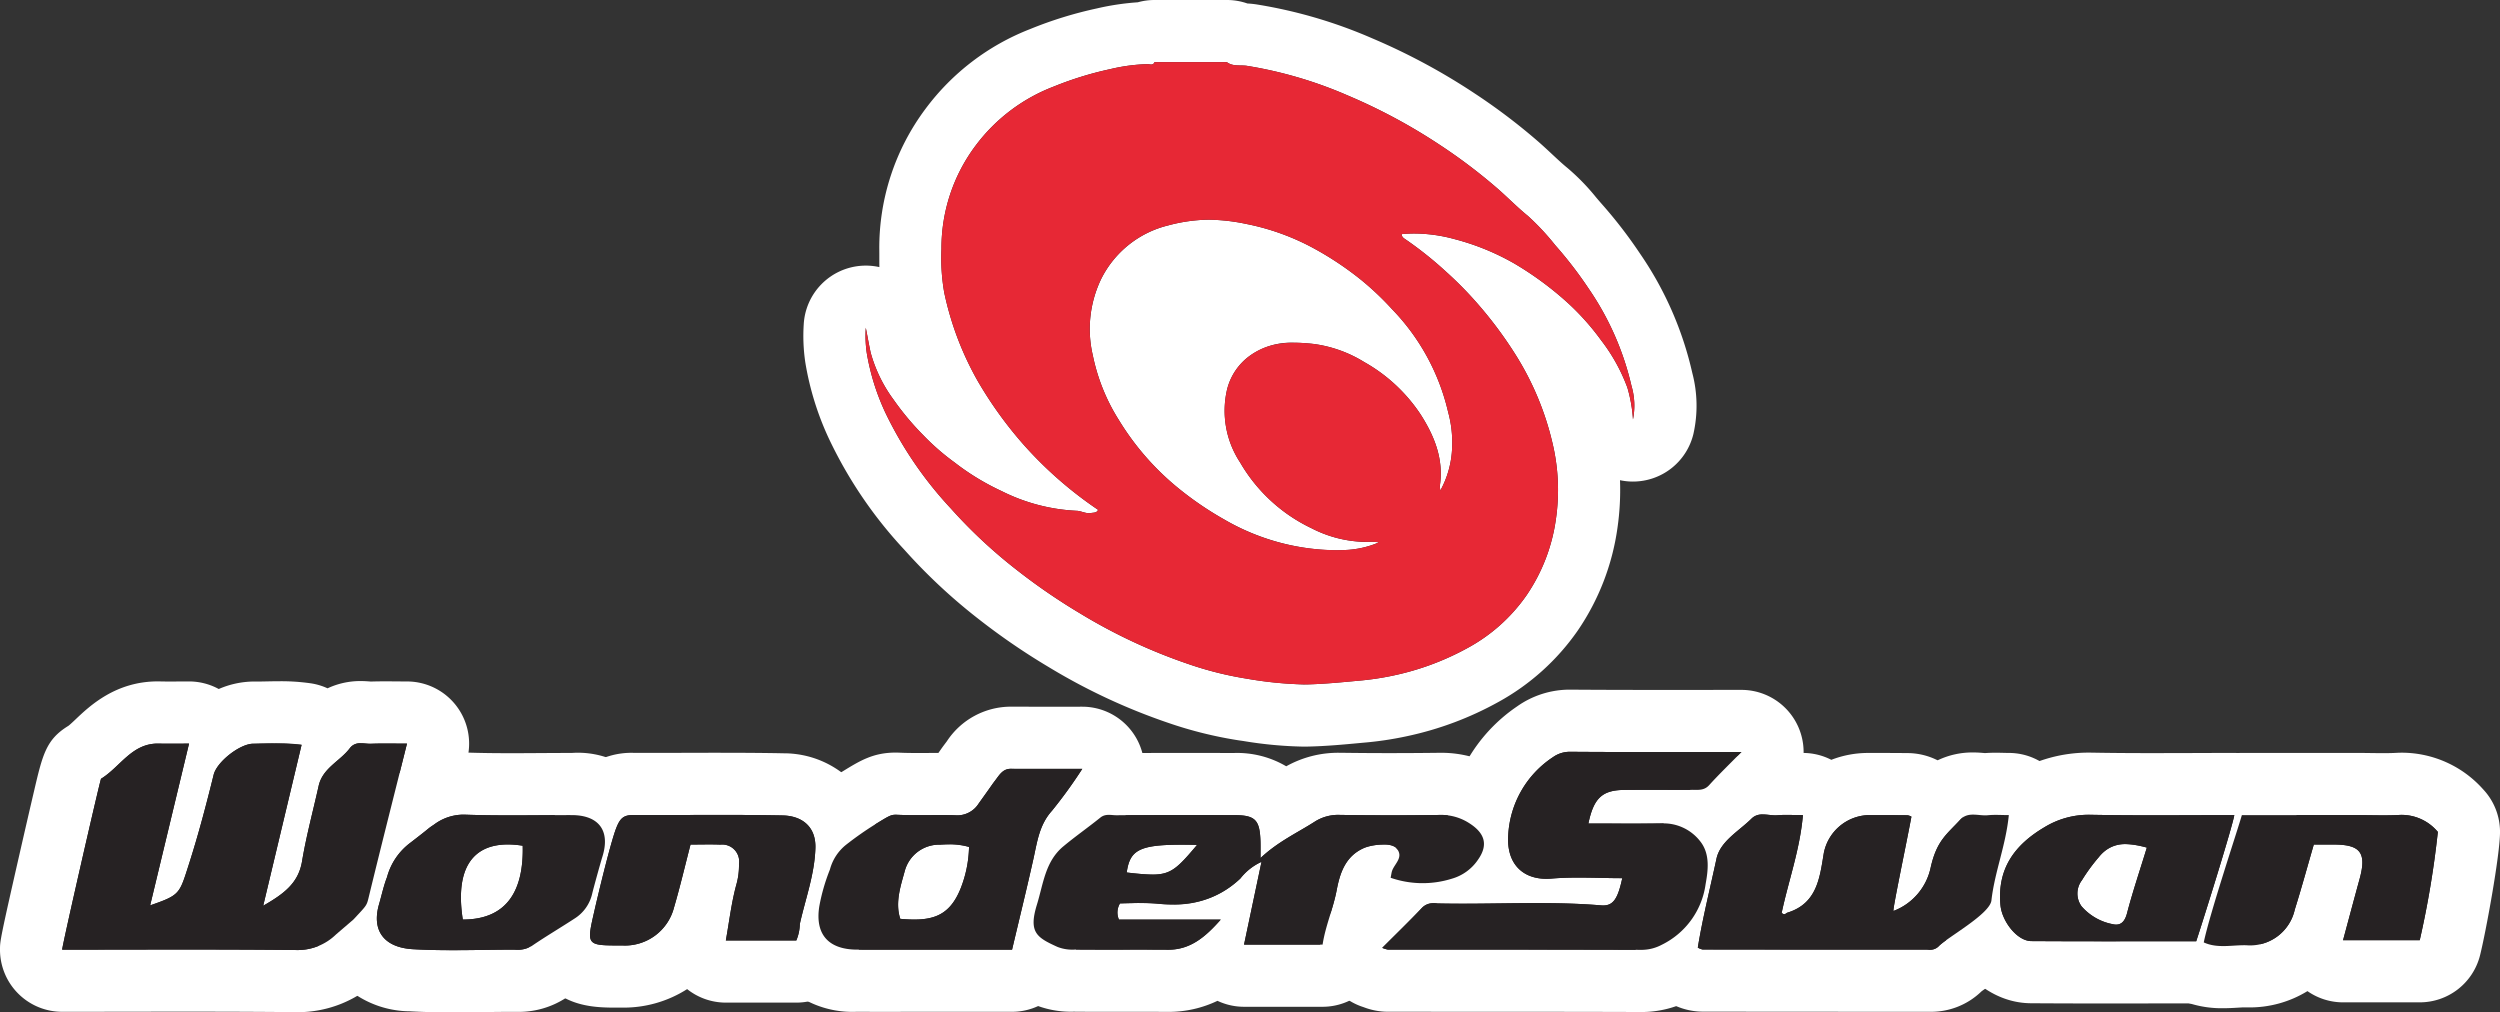 <?xml version="1.0" encoding="UTF-8" standalone="no"?>
<svg
   viewBox="0 0 281.523 114"
   version="1.1"
   id="svg68"
   sodipodi:docname="wonderswan.svg"
   width="281.523"
   height="114"
   inkscape:version="1.1 (c68e22c387, 2021-05-23)"
   xmlns:inkscape="http://www.inkscape.org/namespaces/inkscape"
   xmlns:sodipodi="http://sodipodi.sourceforge.net/DTD/sodipodi-0.dtd"
   xmlns="http://www.w3.org/2000/svg"
   xmlns:svg="http://www.w3.org/2000/svg"
   xmlns:rdf="http://www.w3.org/1999/02/22-rdf-syntax-ns#"
   xmlns:cc="http://creativecommons.org/ns#"
   xmlns:dc="http://purl.org/dc/elements/1.1/">
  <rect x="0" y="0" width="281.523" height="114" fill="#333333" stroke="none"/>
  <defs
     id="defs72" />
  <sodipodi:namedview
     id="namedview70"
     pagecolor="#ffffff"
     bordercolor="#666666"
     borderopacity="1.0"
     inkscape:pageshadow="2"
     inkscape:pageopacity="0.0"
     inkscape:pagecheckerboard="0"
     showgrid="false"
     fit-margin-top="0"
     fit-margin-left="0"
     fit-margin-right="0"
     fit-margin-bottom="0"
     inkscape:zoom="1.113"
     inkscape:cx="140.61096"
     inkscape:cy="56.603774"
     inkscape:window-width="1920"
     inkscape:window-height="1138"
     inkscape:window-x="-8"
     inkscape:window-y="-8"
     inkscape:window-maximized="1"
     inkscape:current-layer="svg68" />
  <title
     id="title2">logo</title>
  <g
     id="g924"
     transform="translate(-359.238)">
    <g
       id="Layer_2"
       data-name="Layer 2">
      <rect
         x="477.926"
         y="22.425"
         width="34.63"
         height="34.63"
         fill="#ffffff"
         id="rect4" />
    </g>
    <g
       id="Calque_1"
       data-name="Calque 1">
      <path
         d="m 506.004,80.575 a 42.519,42.519 0 0 1 -6.238,-0.594 l -0.611,-0.089 a 42.788,42.788 0 0 1 -7.272,-1.819 65.006,65.006 0 0 1 -12.841,-6.013 71.7,71.7 0 0 1 -7.55,-5.189 59.722,59.722 0 0 1 -7.797,-7.289 45.668,45.668 0 0 1 -7.972,-11.729 29.396,29.396 0 0 1 -2.337,-7.555 16.899,16.899 0 0 1 -0.146,-3.576 3.499,3.499 0 0 1 3.24,-3.303 c 0.086,-0.007 0.172,-0.01 0.257,-0.01 a 3.5,3.5 0 0 1 3.428,2.807 c 0.081,0.398 0.156,0.796 0.23,1.193 0.099,0.524 0.197,1.047 0.311,1.567 a 13.08,13.08 0 0 0 2.042,4.052 23.871,23.871 0 0 0 2.604,3.145 l 0.425,0.461 a 23.248,23.248 0 0 0 3.077,2.66 q 0.57,0.431 1.119,0.812 a 54.038,54.038 0 0 1 -3.683,-5.479 37.41,37.41 0 0 1 -4.127,-10.86 20.327,20.327 0 0 1 -0.405,-4.812 c 0,-0.297 0,-0.593 -0.003,-0.89 a 22.68,22.68 0 0 1 4.525,-13.737 23.326,23.326 0 0 1 10.298,-7.82 41.511,41.511 0 0 1 6.926,-2.141 24.822,24.822 0 0 1 4.488,-0.635 3.487,3.487 0 0 1 1.255,-0.233 h 8.149 a 3.497,3.497 0 0 1 1.571,0.373 l 0.036,4.9e-4 a 8.45,8.45 0 0 1 1.193,0.083 50.555,50.555 0 0 1 12.182,3.576 67.45,67.45 0 0 1 11.014,5.926 64.21,64.21 0 0 1 6.81,5.164 c 0.493,0.432 0.973,0.879 1.452,1.328 0.639,0.596 1.241,1.159 1.856,1.659 A 21.15,21.15 0 0 1 536.285,24.47 c 0.233,0.275 0.467,0.55 0.704,0.817 a 48.776,48.776 0 0 1 4.034,5.236 35.255,35.255 0 0 1 5.356,12.193 11.127,11.127 0 0 1 0.147,5.335 3.501,3.501 0 0 1 -3.4,2.677 c -0.072,0 -0.145,-0.002 -0.217,-0.007 a 3.501,3.501 0 0 1 -3.263,-3.094 l -0.052,-0.465 a 11.631,11.631 0 0 0 -0.4,-2.349 16.651,16.651 0 0 0 -2.454,-4.394 24.446,24.446 0 0 0 -3.272,-3.688 36.782,36.782 0 0 0 -3.519,-2.797 50.212,50.212 0 0 1 3.005,4.286 36.162,36.162 0 0 1 4.497,10.8 26.336,26.336 0 0 1 0.456,9.971 23.639,23.639 0 0 1 -3.884,10.027 22.805,22.805 0 0 1 -7.749,6.967 33.657,33.657 0 0 1 -9.376,3.5 34.401,34.401 0 0 1 -4.381,0.655 l -0.469,0.044 c -1.775,0.165 -3.612,0.337 -5.484,0.383 -0.187,0.005 -0.374,0.007 -0.561,0.007 z M 495.061,28.244 a 14.863,14.863 0 0 0 -3.348,0.513 8.012,8.012 0 0 0 -5.362,4.257 9.562,9.562 0 0 0 -0.621,6.312 18.206,18.206 0 0 0 2.473,6.127 26.543,26.543 0 0 0 5.722,6.636 c 0.583,0.471 1.141,0.901 1.681,1.298 a 13.796,13.796 0 0 1 -1.585,-10.37 10.148,10.148 0 0 1 3.939,-5.812 11.457,11.457 0 0 1 6.997,-2.111 23.641,23.641 0 0 1 2.594,0.16 16.935,16.935 0 0 1 5.685,1.741 28.18,28.18 0 0 0 -2.873,-2.712 32.514,32.514 0 0 0 -4.841,-3.235 23.287,23.287 0 0 0 -6.614,-2.393 18.888,18.888 0 0 0 -3.491,-0.416 q -0.177,-6e-5 -0.354,0.006 z"
         fill="#262223"
         id="path7" />
      <path
         d="m 497.396,7 c 0.68,0.517 1.526,0.301 2.271,0.415 a 47.344,47.344 0 0 1 11.344,3.338 63.8,63.8 0 0 1 10.442,5.617 61.191,61.191 0 0 1 6.442,4.883 c 1.149,1.006 2.216,2.103 3.408,3.071 a 27.914,27.914 0 0 1 3.067,3.285 45.119,45.119 0 0 1 3.744,4.861 32.06,32.06 0 0 1 4.847,10.994 7.821,7.821 0 0 1 0.164,3.764 16.362,16.362 0 0 0 -0.63,-3.581 20.139,20.139 0 0 0 -2.95,-5.322 28.094,28.094 0 0 0 -3.746,-4.204 36.594,36.594 0 0 0 -6.029,-4.444 27.422,27.422 0 0 0 -6.762,-2.756 17.565,17.565 0 0 0 -4.505,-0.627 q -0.708,0 -1.426,0.07 c 10e-4,0.341 0.278,0.487 0.516,0.647 a 41.745,41.745 0 0 1 4.539,3.636 40.959,40.959 0 0 1 3.07,3.073 45.696,45.696 0 0 1 4.787,6.358 32.56,32.56 0 0 1 4.06,9.758 22.75,22.75 0 0 1 0.395,8.652 20.105,20.105 0 0 1 -3.309,8.556 19.236,19.236 0 0 1 -6.579,5.894 30.367,30.367 0 0 1 -8.417,3.132 31.566,31.566 0 0 1 -3.942,0.586 c -1.904,0.176 -3.807,0.366 -5.717,0.413 q -0.238,0.006 -0.476,0.006 a 44.457,44.457 0 0 1 -6.349,-0.647 38.88,38.88 0 0 1 -6.673,-1.679 61.732,61.732 0 0 1 -12.15,-5.696 68.107,68.107 0 0 1 -7.182,-4.937 56.054,56.054 0 0 1 -7.339,-6.859 43.16,43.16 0 0 1 -7.397,-10.84 25.969,25.969 0 0 1 -2.071,-6.661 13.473,13.473 0 0 1 -0.109,-2.848 c 0.19,0.939 0.348,1.878 0.551,2.811 a 16.101,16.101 0 0 0 2.551,5.251 30.816,30.816 0 0 0 3.366,4.032 26.346,26.346 0 0 0 3.542,3.083 27.525,27.525 0 0 0 5.306,3.226 20.954,20.954 0 0 0 8.371,2.206 c 0.5,0.005 0.949,0.273 1.451,0.273 a 1.307,1.307 0 0 0 0.242,-0.022 c 0.297,-0.056 0.613,0.006 0.781,-0.359 a 44.454,44.454 0 0 1 -8.363,-7.306 44.904,44.904 0 0 1 -5.232,-7.267 34.676,34.676 0 0 1 -3.731,-9.879 22.497,22.497 0 0 1 -0.315,-4.936 19.236,19.236 0 0 1 3.866,-11.65 19.805,19.805 0 0 1 8.794,-6.629 38.243,38.243 0 0 1 6.348,-1.958 20.385,20.385 0 0 1 4.179,-0.562 h 0.006 c 0.129,0 0.278,0.043 0.417,0.043 A 0.377,0.377 0 0 0 489.247,7 h 8.149 m 12.159,54.966 q 0.534,0 1.076,-0.026 a 10.742,10.742 0 0 0 3.898,-0.865 5.984,5.984 0 0 0 -0.878,-0.062 q -0.144,0 -0.288,0.006 -0.207,0.008 -0.412,0.008 a 13.856,13.856 0 0 1 -6.038,-1.55 18.461,18.461 0 0 1 -8.027,-7.405 10.565,10.565 0 0 1 -1.476,-8.18 6.669,6.669 0 0 1 2.613,-3.859 8.049,8.049 0 0 1 4.937,-1.44 20.404,20.404 0 0 1 2.212,0.14 14.436,14.436 0 0 1 5.689,2.038 18.435,18.435 0 0 1 6.378,5.941 c 1.539,2.417 2.582,5.007 2.145,7.976 a 2.812,2.812 0 0 0 0.053,0.547 10.805,10.805 0 0 0 1.325,-4.867 12.947,12.947 0 0 0 -0.449,-3.96 24.638,24.638 0 0 0 -6.324,-11.597 32.647,32.647 0 0 0 -3.434,-3.258 35.713,35.713 0 0 0 -5.365,-3.584 26.753,26.753 0 0 0 -7.61,-2.75 21.91,21.91 0 0 0 -4.157,-0.48 q -0.246,0 -0.491,0.009 a 18.377,18.377 0 0 0 -4.141,0.634 11.478,11.478 0 0 0 -7.564,6.059 12.996,12.996 0 0 0 -0.925,8.579 21.758,21.758 0 0 0 2.943,7.3 30.067,30.067 0 0 0 6.483,7.49 36.912,36.912 0 0 0 5.316,3.659 25.628,25.628 0 0 0 12.513,3.496 M 497.396,0 h -8.149 a 6.995,6.995 0 0 0 -1.883,0.258 29.103,29.103 0 0 0 -4.618,0.693 44.93,44.93 0 0 0 -7.505,2.322 26.771,26.771 0 0 0 -11.803,9.011 26.113,26.113 0 0 0 -5.183,15.825 c 0.003,0.282 0.003,0.564 0.003,0.847 0,0.355 6e-5,0.73 0.006,1.122 a 6.976,6.976 0 0 0 -1.524,-0.168 q -0.256,0 -0.515,0.019 a 7,7 0 0 0 -6.48,6.607 20.251,20.251 0 0 0 0.183,4.303 32.846,32.846 0 0 0 2.603,8.451 48.996,48.996 0 0 0 8.547,12.618 63.22,63.22 0 0 0 8.253,7.719 75.443,75.443 0 0 0 7.92,5.443 68.44,68.44 0 0 0 13.529,6.326 45.935,45.935 0 0 0 7.873,1.962 l 0.606,0.088 a 45.964,45.964 0 0 0 6.745,0.63 q 0.324,0 0.649,-0.008 c 1.992,-0.049 3.889,-0.226 5.724,-0.397 l 0.466,-0.043 a 38.414,38.414 0 0 0 4.817,-0.723 37.128,37.128 0 0 0 10.337,-3.869 26.287,26.287 0 0 0 8.918,-8.04 27.11,27.11 0 0 0 4.457,-11.498 29.859,29.859 0 0 0 0.293,-5.423 7.026,7.026 0 0 0 1.031,0.141 q 0.218,0.013 0.434,0.013 a 7,7 0 0 0 6.8,-5.354 14.472,14.472 0 0 0 -0.12,-6.861 38.739,38.739 0 0 0 -5.878,-13.437 52.275,52.275 0 0 0 -4.326,-5.615 c -0.223,-0.251 -0.44,-0.508 -0.658,-0.765 a 24.42,24.42 0 0 0 -3.232,-3.308 c -0.521,-0.423 -1.081,-0.947 -1.675,-1.501 -0.484,-0.452 -0.984,-0.92 -1.532,-1.4 A 67.737,67.737 0 0 0 525.332,10.543 71.013,71.013 0 0 0 513.746,4.309 54.044,54.044 0 0 0 500.729,0.496 C 500.353,0.438 500.006,0.409 499.709,0.393 A 6.999,6.999 0 0 0 497.396,0 Z m -6.855,42.506 a 14.558,14.558 0 0 1 -1.381,-3.874 6.11,6.11 0 0 1 0.317,-4.045 4.526,4.526 0 0 1 3.162,-2.455 11.329,11.329 0 0 1 2.558,-0.39 q 0.111,-0.004 0.223,-0.004 a 15.789,15.789 0 0 1 2.816,0.351 q 0.707,0.138 1.407,0.331 a 14.026,14.026 0 0 0 -3.743,1.954 13.751,13.751 0 0 0 -5.268,7.766 q -0.047,0.182 -0.09,0.365 z"
         fill="#ffffff"
         id="path9" />
      <path
         d="m 392.705,110.483 c -3.668,-0.039 -7.562,-0.057 -12.626,-0.057 -2.305,0 -11.531,0.014 -13.84,0.014 a 3.5,3.5 0 0 1 -3.5,-3.5 c 0,-0.489 0,-0.734 2.242,-10.558 2.478,-10.854 2.478,-10.854 3.805,-11.67 a 9.963,9.963 0 0 0 1.392,-1.183 c 1.386,-1.312 3.48,-3.296 6.822,-3.296 l 0.205,0.002 c 0.375,0.009 0.75,0.012 1.132,0.012 l 2.189,-0.009 a 3.498,3.498 0 0 1 2.749,1.334 c 0.065,0.083 0.127,0.169 0.184,0.257 a 7.949,7.949 0 0 1 4.3,-1.581 l 0.392,0.002 c 0.404,0 0.809,-0.008 1.214,-0.017 0.455,-0.009 0.91,-0.019 1.366,-0.019 a 19.499,19.499 0 0 1 2.994,0.196 3.499,3.499 0 0 1 2.343,1.453 4.854,4.854 0 0 1 3.806,-1.67 c 0.273,0 0.551,0.019 0.827,0.042 0.081,0.007 0.161,0.016 0.24,0.018 0.548,-0.021 1.13,-0.028 1.716,-0.028 l 2.411,0.013 a 3.501,3.501 0 0 1 3.396,4.35 l -1.15,4.581 c -1.056,4.2 -2.09,8.314 -3.091,12.436 l -0.047,0.195 a 6.783,6.783 0 0 1 -2.23,3.757 l -0.353,0.378 a 3.444,3.444 0 0 1 -0.282,0.271 l -1.956,1.679 a 9.752,9.752 0 0 1 -6.536,2.598 z"
         fill="#262223"
         id="path11" />
      <path
         d="m 399.873,83.695 c 0.352,0 0.717,0.06 1.063,0.06 0.035,0 0.07,-6.1e-4 0.105,-0.002 0.536,-0.021 1.073,-0.027 1.614,-0.027 0.792,0 1.593,0.013 2.413,0.013 -1.458,5.824 -2.882,11.424 -4.247,17.04 -0.306,1.259 -0.18,1.042 -1.791,2.772 l -1.956,1.679 a 6.191,6.191 0 0 1 -4.258,1.754 l -0.073,-3.9e-4 c -4.223,-0.045 -8.446,-0.057 -12.67,-0.057 -4.611,0 -9.223,0.014 -13.834,0.014 0,-0.473 4.286,-19.189 4.379,-19.246 2.134,-1.309 3.448,-3.961 6.382,-3.961 q 0.059,0 0.119,0.001 c 0.407,0.01 0.814,0.013 1.228,0.013 0.695,0 1.41,-0.009 2.178,-0.009 -1.492,6.206 -2.928,12.18 -4.379,18.216 3.366,-1.173 3.282,-1.262 4.355,-4.605 1.071,-3.335 1.959,-6.708 2.795,-10.103 0.36,-1.463 2.966,-3.499 4.462,-3.499 l 0.022,1.5e-4 q 0.183,0.002 0.365,0.002 c 0.859,0 1.72,-0.036 2.584,-0.036 a 16.443,16.443 0 0 1 2.471,0.157 c -1.424,5.97 -2.828,11.857 -4.323,18.124 2.299,-1.325 3.96,-2.52 4.376,-5.014 0.475,-2.85 1.238,-5.652 1.866,-8.478 0.448,-2.016 2.402,-2.779 3.51,-4.246 a 1.417,1.417 0 0 1 1.244,-0.563 m 0,-7 a 8.706,8.706 0 0 0 -3.749,0.817 6.997,6.997 0 0 0 -1.876,-0.561 23.527,23.527 0 0 0 -3.518,-0.236 c -0.481,0 -0.961,0.009 -1.441,0.019 -0.382,0.008 -0.763,0.016 -1.144,0.016 l -0.272,-0.002 c -0.031,-4e-4 -0.084,-7.6e-4 -0.115,-7.6e-4 a 10.101,10.101 0 0 0 -3.886,0.843 6.998,6.998 0 0 0 -3.348,-0.852 c -0.408,0 -0.801,0.002 -1.185,0.005 -0.338,0.002 -0.668,0.004 -0.993,0.004 -0.357,0 -0.708,-0.002 -1.059,-0.011 -0.097,-0.002 -0.191,-0.004 -0.285,-0.004 -4.74,-1.2e-4 -7.663,2.768 -9.233,4.256 -0.288,0.273 -0.683,0.647 -0.839,0.755 -2.496,1.528 -2.893,3.223 -3.853,7.317 -0.417,1.781 -0.965,4.155 -1.51,6.542 -2.33,10.208 -2.33,10.38 -2.33,11.337 a 7,7 0 0 0 7,7 q 3.464,0 6.928,-0.007 3.453,-0.005 6.906,-0.007 c 5.054,0 8.939,0.018 12.595,0.057 l 0.149,8.2e-4 a 13.127,13.127 0 0 0 8.816,-3.442 l 0.978,-0.839 0.978,-0.839 a 6.994,6.994 0 0 0 0.565,-0.542 l 0.349,-0.374 a 10.106,10.106 0 0 0 3.076,-5.332 l 0.044,-0.182 c 0.994,-4.091 2.005,-8.112 3.075,-12.37 l 1.16,-4.623 a 7,7 0 0 0 -6.791,-8.7 c -0.394,0 -0.784,-0.003 -1.17,-0.006 -0.418,-0.004 -0.832,-0.007 -1.243,-0.007 -0.623,0 -1.156,0.008 -1.657,0.024 l -0.006,-4.6e-4 c -0.259,-0.022 -0.65,-0.054 -1.119,-0.054 z"
         fill="#ffffff"
         id="path13" />
      <path
         d="m 609.598,110.036 a 8.585,8.585 0 0 1 -3.663,-0.734 3.499,3.499 0 0 1 -1.963,-3.885 c 0.507,-2.462 2.274,-8.013 3.444,-11.686 0.443,-1.393 0.787,-2.466 0.901,-2.878 a 3.5,3.5 0 0 1 3.373,-2.565 h 13.046 c 0.495,0 0.991,0.007 1.486,0.013 0.465,0.007 0.929,0.013 1.394,0.013 0.545,0 1.09,-0.009 1.633,-0.038 0.171,-0.01 0.337,-0.015 0.5,-0.015 a 8.818,8.818 0 0 1 6.557,3.019 3.499,3.499 0 0 1 0.955,2.402 104.142,104.142 0 0 1 -2.146,13.053 3.501,3.501 0 0 1 -3.394,2.642 h -8.636 a 3.5,3.5 0 0 1 -3.471,-3.046 8.451,8.451 0 0 1 -7.219,3.617 l -0.432,-0.006 c -0.32,0 -0.644,0.021 -0.968,0.041 -0.467,0.027 -0.934,0.054 -1.399,0.054 z"
         fill="#262223"
         id="path15" />
      <path
         d="m 629.752,91.761 a 5.356,5.356 0 0 1 4.01,1.921 106.058,106.058 0 0 1 -2.039,12.194 h -8.636 c 0.616,-2.285 1.231,-4.593 1.863,-6.896 0.806,-2.938 0.115,-3.872 -2.893,-3.877 -0.265,-4.3e-4 -0.53,-5.5e-4 -0.802,-5.5e-4 -0.454,0 -0.93,3.7e-4 -1.462,3.7e-4 -0.708,2.437 -1.379,4.896 -2.141,7.325 a 5.134,5.134 0 0 1 -5.254,4.019 c -0.068,0 -0.136,-8.8e-4 -0.205,-0.003 -0.075,-0.002 -0.15,-0.003 -0.225,-0.003 -0.782,0 -1.579,0.095 -2.369,0.095 a 5.127,5.127 0 0 1 -2.198,-0.414 c 0.663,-3.218 3.882,-12.858 4.291,-14.335 h 13.046 c 0.962,0 1.926,0.026 2.888,0.026 0.607,0 1.213,-0.01 1.818,-0.044 q 0.156,-0.009 0.308,-0.009 m 0,-7 q -0.342,0 -0.694,0.019 c -0.408,0.023 -0.863,0.033 -1.432,0.033 -0.45,0 -0.9,-0.006 -1.35,-0.012 -0.513,-0.007 -1.025,-0.013 -1.538,-0.013 h -13.046 a 7,7 0 0 0 -6.747,5.133 c -0.086,0.311 -0.502,1.615 -0.868,2.765 -1.575,4.946 -3.031,9.587 -3.532,12.024 a 7,7 0 0 0 3.925,7.769 11.998,11.998 0 0 0 5.13,1.057 c 0.605,0 1.162,-0.033 1.609,-0.06 0.298,-0.018 0.579,-0.035 0.76,-0.035 0.174,0.004 0.303,0.005 0.43,0.005 a 12.434,12.434 0 0 0 6.678,-1.835 6.999,6.999 0 0 0 4.012,1.264 h 8.636 a 7,7 0 0 0 6.786,-5.284 c 0.631,-2.495 2.252,-11.286 2.252,-13.91 a 7,7 0 0 0 -1.91,-4.805 12.289,12.289 0 0 0 -9.1,-4.115 z"
         fill="#ffffff"
         id="path17" />
      <path
         d="m 490.735,110.446 q -1.57,-0.01 -3.144,-0.009 l -3.562,0.002 c -1.236,0 -2.473,-0.002 -3.709,-0.013 l -0.182,-0.001 a 7.449,7.449 0 0 1 -3.273,-0.612 c -2.135,-0.97 -6.115,-2.778 -4.204,-8.979 0.14,-0.452 0.256,-0.91 0.373,-1.366 0.548,-2.13 1.229,-4.78 3.688,-6.835 0.812,-0.678 1.635,-1.3 2.431,-1.902 0.604,-0.456 1.209,-0.912 1.797,-1.389 a 4.887,4.887 0 0 1 3.151,-1.083 c 0.23,0 0.462,0.014 0.691,0.032 l 0.161,0.011 c 2.37,-0.015 4.761,-0.019 7.152,-0.019 l 6.104,0.006 c 2.619,0.004 4.406,0.765 5.429,2.35 0.051,-0.029 0.102,-0.06 0.152,-0.089 0.559,-0.325 1.11,-0.646 1.646,-0.991 a 8.295,8.295 0 0 1 4.646,-1.292 l 0.161,0.001 q 2.77,0.04 5.54,0.038 2.745,0 5.49,-0.034 l 0.145,-10e-4 a 9.286,9.286 0 0 1 5.024,1.396 6.623,6.623 0 0 1 3.289,4.268 6.163,6.163 0 0 1 -1.188,4.877 8.83,8.83 0 0 1 -4.869,3.506 16.241,16.241 0 0 1 -4.375,0.634 v 0 a 13.651,13.651 0 0 1 -4.657,-0.814 3.498,3.498 0 0 1 -1.485,-1.035 c -0.218,1.075 -0.518,2.055 -0.807,3.004 a 20.346,20.346 0 0 0 -0.718,2.789 3.5,3.5 0 0 1 -3.461,2.977 H 499.328 a 3.5,3.5 0 0 1 -2.719,-1.296 c -0.019,-0.023 -0.038,-0.048 -0.058,-0.072 a 9.622,9.622 0 0 1 -5.745,1.942 z"
         fill="#262223"
         id="path19" />
      <path
         d="m 484.101,91.759 c 0.28,0 0.562,0.043 0.837,0.043 l 0.015,-6e-5 q 3.56,-0.021 7.119,-0.018 3.066,0 6.131,0.006 c 2.404,0.003 2.912,0.527 2.978,3.031 0.012,0.472 0.002,0.944 0.002,1.805 1.995,-1.877 4.171,-2.85 6.15,-4.127 a 4.889,4.889 0 0 1 2.751,-0.733 q 0.056,0 0.112,7.6e-4 2.789,0.039 5.578,0.038 2.771,0 5.542,-0.034 c 0.034,-4.3e-4 0.067,-6.1e-4 0.101,-6.1e-4 a 5.766,5.766 0 0 1 3.187,0.874 c 1.815,1.122 2.274,2.45 1.076,4.155 a 5.314,5.314 0 0 1 -2.948,2.148 12.687,12.687 0 0 1 -3.431,0.504 10.086,10.086 0 0 1 -3.466,-0.606 c 0.082,-0.421 0.099,-0.572 0.141,-0.716 0.261,-0.879 1.454,-1.616 0.446,-2.686 a 2.12,2.12 0 0 0 -1.398,-0.337 6.139,6.139 0 0 0 -2.144,0.366 c -2.125,0.909 -2.75,2.815 -3.119,4.762 -0.398,2.097 -1.271,4.039 -1.589,6.137 h -8.845 c 0.659,-3.123 1.297,-6.147 1.967,-9.322 a 6.381,6.381 0 0 0 -2.377,1.872 10.611,10.611 0 0 1 -7.65,2.931 16.929,16.929 0 0 1 -1.768,-0.097 14.992,14.992 0 0 0 -1.566,-0.072 c -0.873,0 -1.741,0.048 -2.575,0.048 a 1.983,1.983 0 0 0 -0.116,1.826 h 11.461 c -1.634,1.841 -3.331,3.389 -5.899,3.389 l -0.044,-1.5e-4 q -1.59,-0.011 -3.18,-0.009 -1.801,0 -3.602,0.003 -1.815,0 -3.629,-0.013 a 4.584,4.584 0 0 1 -2.034,-0.298 c -2.314,-1.053 -3.279,-1.621 -2.31,-4.764 0.721,-2.34 0.929,-4.849 2.961,-6.546 1.355,-1.132 2.809,-2.143 4.183,-3.253 a 1.423,1.423 0 0 1 0.951,-0.306 m 4.923,6.727 c 2.092,0 2.826,-0.744 5.017,-3.342 -0.639,-0.015 -1.226,-0.023 -1.765,-0.023 -4.793,6e-5 -5.81,0.647 -6.158,3.129 a 27.648,27.648 0 0 0 2.906,0.236 m -4.922,-13.727 h -6.1e-4 a 8.403,8.403 0 0 0 -5.35,1.861 c -0.529,0.427 -1.1,0.859 -1.704,1.315 -0.831,0.628 -1.69,1.278 -2.568,2.011 -3.325,2.778 -4.234,6.313 -4.836,8.652 -0.114,0.442 -0.221,0.859 -0.327,1.204 -0.398,1.29 -1.608,5.217 0.648,8.891 a 11.346,11.346 0 0 0 5.453,4.307 10.855,10.855 0 0 0 4.714,0.925 l 0.159,6.7e-4 q 1.844,0.016 3.689,0.013 l 1.808,-0.001 1.794,-0.001 q 1.566,0 3.131,0.009 l 0.093,3e-4 a 12.725,12.725 0 0 0 5.532,-1.245 6.998,6.998 0 0 0 2.991,0.671 h 8.845 a 7,7 0 0 0 6.921,-5.953 11.295,11.295 0 0 1 0.338,-1.406 17.18,17.18 0 0 0 3.869,0.439 19.753,19.753 0 0 0 5.32,-0.764 12.299,12.299 0 0 0 6.787,-4.864 9.574,9.574 0 0 0 1.754,-7.593 10.015,10.015 0 0 0 -4.877,-6.54 12.689,12.689 0 0 0 -6.867,-1.919 l -0.185,0.001 q -2.729,0.033 -5.459,0.034 c -1.859,0 -3.703,-0.013 -5.481,-0.037 l -0.209,-0.001 a 11.968,11.968 0 0 0 -6.005,1.522 10.901,10.901 0 0 0 -5.866,-1.499 l -0.73,-10e-4 q -2.705,-0.004 -5.41,-0.005 -3.505,0 -7.011,0.018 c -0.207,-0.016 -0.551,-0.043 -0.961,-0.043 z"
         fill="#ffffff"
         id="path21" />
      <path
         d="m 544.15,110.462 q -10.225,-0.038 -20.449,-0.027 l -8.183,-0.003 a 4.178,4.178 0 0 1 -1.494,-0.291 l -0.184,-0.064 a 3.5,3.5 0 0 1 -1.426,-5.812 l 1.357,-1.35 c 1.082,-1.073 2.104,-2.086 3.089,-3.126 a 5.01,5.01 0 0 1 3.789,-1.564 c 0.14,0 0.562,0.013 0.562,0.013 0.908,0.021 1.814,0.028 2.722,0.028 q 1.204,0 2.409,-0.015 a 8.891,8.891 0 0 1 -0.755,-4.467 14.688,14.688 0 0 1 6.502,-11.376 6.783,6.783 0 0 1 3.953,-1.249 c 3.4,0.025 6.745,0.031 10.15,0.031 l 9.146,-0.005 a 3.5,3.5 0 0 1 2.497,5.952 c -0.426,0.434 -0.831,0.841 -1.221,1.232 -0.869,0.871 -1.618,1.623 -2.318,2.396 a 5.051,5.051 0 0 1 -1.448,1.118 8.996,8.996 0 0 1 0.693,0.812 c 2.069,2.732 1.486,5.953 1.206,7.5 a 12.377,12.377 0 0 1 -6.85,9.342 8.368,8.368 0 0 1 -3.721,0.924 z"
         fill="#262223"
         id="path23" />
      <path
         d="m 536.043,84.659 0.028,9e-5 c 3.361,0.025 6.721,0.031 10.142,0.031 2.982,0 6.011,-0.004 9.125,-0.004 -1.382,1.408 -2.55,2.532 -3.637,3.732 a 1.725,1.725 0 0 1 -1.428,0.533 c -0.166,0 -0.333,-0.006 -0.501,-0.006 h -0.017 q -0.607,0.002 -1.214,0.002 c -1.211,0 -2.423,-0.004 -3.635,-0.004 q -1.363,0 -2.726,0.009 c -2.493,0.019 -3.474,0.888 -4.075,3.784 1.657,0 3.296,0.01 4.928,0.01 1.098,0 2.192,-0.004 3.286,-0.019 0.032,-4.3e-4 0.063,-6.5e-4 0.094,-6.5e-4 a 5.203,5.203 0 0 1 4.338,2.084 c 1.07,1.412 0.831,3.221 0.552,4.764 a 8.953,8.953 0 0 1 -4.938,6.818 4.862,4.862 0 0 1 -2.186,0.571 h -0.016 c -9.547,-0.036 -19.095,-0.024 -28.642,-0.03 a 3.227,3.227 0 0 1 -0.63,-0.193 c 1.563,-1.565 3.071,-3.022 4.511,-4.543 a 1.556,1.556 0 0 1 1.248,-0.472 c 0.159,0 0.321,0.009 0.483,0.012 0.935,0.021 1.869,0.029 2.804,0.029 2.769,0 5.54,-0.07 8.309,-0.07 2.427,0 4.855,0.054 7.28,0.256 0.085,0.007 0.167,0.011 0.246,0.011 1.135,0 1.654,-0.761 2.148,-3.072 -1.652,0 -3.289,-0.066 -4.912,-0.066 -1.024,0 -2.044,0.026 -3.058,0.112 q -0.292,0.025 -0.57,0.025 c -2.726,0 -4.518,-1.749 -4.3,-4.938 a 11.205,11.205 0 0 1 5.041,-8.763 3.265,3.265 0 0 1 1.923,-0.601 m 0,-7 a 10.253,10.253 0 0 0 -5.982,1.898 18.271,18.271 0 0 0 -7.965,13.989 q -0.042,0.61 -0.031,1.206 -0.386,-0.006 -0.772,-0.015 l -0.102,-0.003 c -0.181,-0.006 -0.362,-0.011 -0.54,-0.011 a 8.483,8.483 0 0 0 -6.331,2.658 c -0.952,1.005 -1.959,2.004 -3.026,3.062 q -0.67,0.664 -1.354,1.347 a 7,7 0 0 0 2.85,11.624 l 0.04,0.015 a 7.615,7.615 0 0 0 2.688,0.502 l 8.015,0.003 c 6.756,9.1e-4 13.742,0.002 20.606,0.028 a 11.831,11.831 0 0 0 5.294,-1.277 15.95,15.95 0 0 0 8.761,-11.863 13.653,13.653 0 0 0 -0.712,-8.339 c 0.488,-0.512 1.019,-1.045 1.607,-1.635 0.398,-0.399 0.812,-0.815 1.247,-1.259 a 7,7 0 0 0 -4.996,-11.903 l -4.667,0.002 -4.458,0.002 c -2.781,0 -6.441,-0.004 -10.09,-0.031 l -0.08,-3.4e-4 z"
         fill="#ffffff"
         id="path25" />
      <path
         d="m 572.162,110.436 q -10.603,0 -21.205,-0.014 a 4.057,4.057 0 0 1 -1.858,-0.472 3.5,3.5 0 0 1 -2.125,-3.807 c 0.403,-2.461 0.953,-4.895 1.485,-7.248 0.221,-0.978 0.441,-1.954 0.651,-2.933 0.561,-2.607 2.465,-4.191 3.855,-5.348 0.395,-0.328 0.767,-0.638 1.05,-0.919 a 5.164,5.164 0 0 1 3.734,-1.482 c 0.351,0 0.709,0.031 1.067,0.067 0.117,0.013 0.233,0.029 0.349,0.031 0.363,-0.033 0.79,-0.046 1.24,-0.046 0.28,0 0.571,0.005 0.879,0.01 0.304,0.006 0.627,0.012 0.979,0.012 a 3.501,3.501 0 0 1 2.578,1.133 c 0.078,0.086 0.152,0.175 0.221,0.267 a 8.267,8.267 0 0 1 4.485,-1.398 l 1.015,-0.001 q 1.758,0 3.518,0.016 a 4.165,4.165 0 0 1 1.763,0.433 3.497,3.497 0 0 1 1.524,1.242 c 0.01,-0.011 0.021,-0.021 0.03,-0.033 a 5.296,5.296 0 0 1 4.028,-1.711 c 0.33,0 0.665,0.025 0.999,0.055 0.125,0.012 0.249,0.027 0.372,0.027 a 11.664,11.664 0 0 1 1.18,-0.052 c 0.266,0 0.534,0.006 0.806,0.013 0.22,0.005 0.442,0.011 0.668,0.011 a 3.499,3.499 0 0 1 3.483,3.841 36.207,36.207 0 0 1 -1.111,5.601 30.251,30.251 0 0 0 -0.852,4.054 c -0.293,2.627 -2.851,4.389 -5.559,6.255 -0.483,0.333 -1.14,0.785 -1.357,0.971 a 4.697,4.697 0 0 1 -3.529,1.429 z"
         fill="#262223"
         id="path27" />
      <path
         d="m 557.749,91.714 c 0.466,0 0.952,0.098 1.416,0.098 0.079,0 0.157,-0.003 0.234,-0.009 0.33,-0.028 0.662,-0.037 1.012,-0.037 0.553,0 1.15,0.022 1.853,0.022 -0.332,3.875 -1.634,7.429 -2.392,11.004 a 0.441,0.441 0 0 0 0.291,0.155 c 0.144,0 0.234,-0.136 0.35,-0.172 3.359,-1.033 3.647,-3.952 4.107,-6.735 a 5.305,5.305 0 0 1 4.933,-4.251 q 0.479,-9.2e-4 0.957,-9.4e-4 1.767,0 3.535,0.016 a 1.423,1.423 0 0 1 0.438,0.158 c -0.638,3.393 -2.167,10.621 -2.018,10.621 l 0.006,-0.003 a 6.723,6.723 0 0 0 4.175,-4.874 c 0.684,-3.065 1.835,-3.766 3.33,-5.395 a 1.815,1.815 0 0 1 1.448,-0.577 c 0.452,0 0.92,0.083 1.371,0.083 a 2.954,2.954 0 0 0 0.296,-0.014 8.826,8.826 0 0 1 0.888,-0.039 c 0.48,0 0.968,0.024 1.469,0.024 -0.334,3.416 -1.601,6.413 -1.958,9.608 -0.173,1.552 -5.05,4.204 -5.946,5.17 a 1.241,1.241 0 0 1 -1.023,0.372 c -0.088,0 -0.177,-0.002 -0.266,-0.002 q -1.388,1.8e-4 -2.775,1.8e-4 -11.26,0 -22.521,-0.015 a 1.923,1.923 0 0 1 -0.534,-0.212 c 0.549,-3.353 1.388,-6.679 2.104,-10.011 0.422,-1.963 2.515,-3.097 3.947,-4.516 a 1.685,1.685 0 0 1 1.27,-0.469 m 3.1e-4,-7 -3.1e-4,7 3.1e-4,-7 a 8.598,8.598 0 0 0 -6.198,2.497 c -0.175,0.173 -0.505,0.448 -0.824,0.713 -1.58,1.314 -4.225,3.514 -5.039,7.304 -0.207,0.964 -0.425,1.927 -0.642,2.891 -0.544,2.406 -1.106,4.894 -1.526,7.46 a 7,7 0 0 0 4.077,7.533 7.582,7.582 0 0 0 3.357,0.81 q 11.263,0.015 22.529,0.015 l 2.776,-1.5e-4 0.056,5.5e-4 0.209,0.001 a 8.161,8.161 0 0 0 5.853,-2.302 c 0.23,-0.171 0.68,-0.48 1.021,-0.716 3.085,-2.125 6.581,-4.534 7.052,-8.748 a 27.587,27.587 0 0 1 0.764,-3.575 39.547,39.547 0 0 0 1.204,-6.128 7,7 0 0 0 -6.967,-7.681 c -0.196,0 -0.39,-0.005 -0.582,-0.01 -0.299,-0.007 -0.594,-0.014 -0.887,-0.014 -0.434,0 -0.835,0.014 -1.218,0.042 l -0.025,-0.002 c -0.308,-0.028 -0.772,-0.069 -1.312,-0.069 a 9.008,9.008 0 0 0 -3.987,0.882 c -0.051,-0.023 -0.101,-0.046 -0.152,-0.069 a 7.586,7.586 0 0 0 -3.169,-0.743 q -1.806,-0.018 -3.606,-0.016 l -0.97,10e-4 a 11.422,11.422 0 0 0 -4.078,0.773 6.999,6.999 0 0 0 -3.199,-0.774 c -0.328,0 -0.63,-0.006 -0.913,-0.011 -0.329,-0.006 -0.64,-0.011 -0.94,-0.011 -0.449,0 -0.849,0.011 -1.23,0.035 l -0.003,-2.4e-4 a 13.387,13.387 0 0 0 -1.429,-0.086 z"
         fill="#ffffff"
         id="path29" />
      <path
         d="m 455.727,110.438 a 7.759,7.759 0 0 1 -6.194,-2.526 7.612,7.612 0 0 1 -1.491,-6.393 25.042,25.042 0 0 1 1.377,-4.83 8.655,8.655 0 0 1 2.906,-4.288 8.398,8.398 0 0 1 1.066,-0.805 c 0.281,-0.182 0.843,-0.548 2.379,-1.622 0.058,-0.041 0.117,-0.079 0.177,-0.116 1.769,-1.085 2.621,-1.607 4.15,-1.607 0.142,0 0.298,0.005 0.483,0.013 l 0.247,0.01 c 0.608,0.019 1.214,0.023 1.821,0.023 l 2.566,-0.01 c 0.496,0 0.992,0.003 1.487,0.014 h 0.005 c 0.879,-1.227 1.171,-1.644 1.319,-1.856 0.18,-0.256 0.179,-0.257 0.578,-0.787 l 0.087,-0.117 a 5.304,5.304 0 0 1 4.345,-2.462 c 1.144,0.006 2.26,0.008 3.407,0.008 l 4.67,-0.003 a 3.5,3.5 0 0 1 2.851,5.53 c -0.392,0.551 -0.748,1.079 -1.09,1.585 a 30.121,30.121 0 0 1 -2.581,3.452 6.276,6.276 0 0 0 -1.092,3.018 c -0.059,0.279 -0.117,0.56 -0.18,0.839 -0.53,2.373 -1.096,4.736 -1.676,7.164 l -0.732,3.075 a 3.5,3.5 0 0 1 -3.406,2.694 l -14.45,0.004 q -1.515,-9e-5 -3.029,-0.006 z"
         fill="#262223"
         id="path31" />
      <path
         d="m 473.036,86.577 h 0.009 c 1.123,0.006 2.246,0.007 3.401,0.007 1.483,0 3.017,-0.003 4.668,-0.003 a 53.818,53.818 0 0 1 -3.418,4.722 c -1.435,1.589 -1.661,3.518 -2.091,5.44 -0.747,3.344 -1.565,6.672 -2.398,10.195 h -9.426 q -2.468,0 -4.936,0.004 -1.551,0 -3.102,-0.006 c -3.204,-0.014 -4.742,-1.713 -4.243,-4.872 a 21.566,21.566 0 0 1 1.197,-4.148 5.305,5.305 0 0 1 1.878,-2.835 37.225,37.225 0 0 1 3.202,-2.242 c 1.543,-0.946 1.77,-1.091 2.319,-1.091 0.165,0 0.358,0.013 0.625,0.021 0.636,0.02 1.273,0.025 1.91,0.025 0.859,0 1.719,-0.01 2.578,-0.01 0.474,0 0.948,0.003 1.422,0.013 q 0.095,0.002 0.187,0.002 A 2.808,2.808 0 0 0 469.445,90.486 c 1.956,-2.726 1.256,-1.796 1.956,-2.726 0.388,-0.516 0.792,-1.183 1.635,-1.183 m -10.842,16.972 c 2.506,0 4.099,-0.773 5.194,-3.436 a 13.46,13.46 0 0 0 0.972,-4.739 6.782,6.782 0 0 0 -2.031,-0.292 c -0.434,0 -0.832,0.029 -1.227,0.034 a 4.013,4.013 0 0 0 -3.972,2.938 c -0.414,1.551 -1.136,3.549 -0.511,5.415 0.562,0.051 1.085,0.08 1.575,0.08 m 18.918,-16.967 h 0.005 m -8.082,-7.005 a 8.631,8.631 0 0 0 -7.168,3.892 l -0.063,0.085 c -0.447,0.594 -0.445,0.595 -0.647,0.882 -0.055,0.078 -0.129,0.184 -0.246,0.35 q -0.518,0.001 -1.036,0.005 c -0.416,0.003 -0.831,0.005 -1.247,0.005 -0.564,0 -1.128,-0.004 -1.692,-0.022 l -0.205,-0.008 c -0.244,-0.01 -0.451,-0.017 -0.638,-0.017 -2.516,-9e-5 -4.013,0.918 -5.908,2.081 l -0.071,0.043 q -0.181,0.111 -0.355,0.233 c -1.501,1.051 -2.025,1.391 -2.277,1.555 a 11.63,11.63 0 0 0 -1.409,1.059 12.148,12.148 0 0 0 -3.934,5.74 28.243,28.243 0 0 0 -1.557,5.513 10.999,10.999 0 0 0 2.283,9.206 11.14,11.14 0 0 0 8.843,3.758 q 1.566,0.007 3.132,0.006 l 2.476,-0.002 2.461,-0.002 h 9.426 a 7,7 0 0 0 6.812,-5.39 q 0.37,-1.567 0.735,-3.088 c 0.589,-2.465 1.146,-4.793 1.681,-7.19 0.067,-0.298 0.129,-0.595 0.191,-0.892 a 14.389,14.389 0 0 1 0.36,-1.491 33.962,33.962 0 0 0 2.782,-3.725 c 0.303,-0.449 0.619,-0.917 0.962,-1.403 a 7,7 0 0 0 -5.613,-11.179 h -0.005 l -2.466,0.001 -2.202,0.001 c -1.142,0 -2.253,-0.002 -3.364,-0.007 l -0.045,-1.2e-4 z"
         fill="#ffffff"
         id="path33" />
      <path
         d="m 410.231,110.5 c -1.792,0 -3.274,-0.037 -4.662,-0.115 -3.481,-0.196 -5.287,-1.755 -6.188,-3.027 a 7.283,7.283 0 0 1 -0.82,-6.506 c 0.086,-0.297 0.166,-0.601 0.246,-0.903 a 22.059,22.059 0 0 1 0.753,-2.446 l 0.076,-0.195 a 10.207,10.207 0 0 1 3.694,-5.192 c 1.259,-0.966 1.675,-1.306 1.885,-1.478 a 8.349,8.349 0 0 1 0.973,-0.704 9.08,9.08 0 0 1 5.164,-1.697 c 0.103,0 0.207,10e-4 0.311,0.005 1.484,0.052 3.114,0.075 5.126,0.075 1.108,0 2.216,-0.007 3.325,-0.014 1.123,-0.007 2.246,-0.014 3.369,-0.014 h 0.131 c 3.367,0.002 5.145,1.456 6.044,2.676 0.894,1.213 1.753,3.326 0.769,6.51 -0.197,0.636 -0.928,3.267 -1.094,3.956 a 7.944,7.944 0 0 1 -3.477,4.937 c -0.675,0.44 -1.358,0.869 -2.042,1.297 -0.913,0.572 -1.827,1.143 -2.716,1.749 a 6.306,6.306 0 0 1 -3.78,1.027 h -0.112 c -1.22,0 -2.351,0.015 -3.481,0.03 -1.165,0.015 -2.33,0.03 -3.494,0.03 z"
         fill="#262223"
         id="path35" />
      <path
         d="m 411.354,91.735 q 0.092,0 0.187,0.003 c 1.749,0.061 3.499,0.078 5.25,0.078 2.221,0 4.444,-0.027 6.665,-0.027 l 0.156,6e-5 c 3.028,0.002 4.375,1.723 3.47,4.651 -0.219,0.708 -0.972,3.421 -1.153,4.17 a 4.482,4.482 0 0 1 -1.988,2.827 c -1.596,1.042 -3.242,2.011 -4.816,3.085 a 2.949,2.949 0 0 1 -1.805,0.419 l -0.194,-2.1e-4 c -2.296,6e-5 -4.595,0.06 -6.89,0.06 -1.492,0 -2.983,-0.025 -4.47,-0.109 -3.342,-0.188 -4.691,-2.143 -3.844,-5.063 0.296,-1.021 0.524,-2.1 0.896,-3.046 a 7.153,7.153 0 0 1 2.571,-3.834 c 2.746,-2.106 1.788,-1.464 2.746,-2.106 a 5.562,5.562 0 0 1 3.219,-1.106 m -10e-4,11.815 c 5.095,-0.002 6.864,-3.412 6.746,-8.314 a 10.567,10.567 0 0 0 -1.676,-0.143 c -3.803,3.3e-4 -5.987,2.511 -5.07,8.457 m 10e-4,-18.815 h -1.3e-4 a 12.49,12.49 0 0 0 -7.117,2.291 12.908,12.908 0 0 0 -1.239,0.902 c -0.183,0.15 -0.558,0.456 -1.74,1.365 a 13.609,13.609 0 0 0 -4.883,6.742 l -0.075,0.191 a 24.868,24.868 0 0 0 -0.878,2.827 c -0.073,0.276 -0.145,0.553 -0.224,0.825 a 10.877,10.877 0 0 0 1.325,9.502 11.145,11.145 0 0 0 8.848,4.5 c 1.456,0.082 3.002,0.12 4.864,0.12 1.179,0 2.358,-0.015 3.538,-0.031 1.118,-0.015 2.235,-0.029 3.352,-0.029 l 0.086,9e-5 0.108,1.2e-4 a 9.738,9.738 0 0 0 5.751,-1.637 c 0.815,-0.556 1.685,-1.101 2.606,-1.678 0.7,-0.438 1.4,-0.877 2.091,-1.328 a 11.487,11.487 0 0 0 4.965,-7.044 c 0.138,-0.571 0.845,-3.127 1.036,-3.746 A 10.118,10.118 0 0 0 423.617,84.789 h -0.16 c -1.125,0 -2.25,0.007 -3.376,0.014 -1.097,0.007 -2.193,0.014 -3.29,0.014 -1.972,0 -3.563,-0.023 -5.007,-0.073 -0.144,-0.005 -0.288,-0.007 -0.429,-0.007 z m 6.832,15.756 z"
         fill="#ffffff"
         id="path37" />
      <path
         d="m 596.475,109.499 q -4.257,0 -8.523,-0.023 c -3.694,-0.022 -6.618,-3.831 -6.931,-7.235 -0.472,-5.146 1.778,-9.223 6.688,-12.116 a 13.082,13.082 0 0 1 6.813,-1.872 l 0.274,0.003 c 2.306,0.042 4.609,0.054 6.92,0.054 q 2.262,0 4.531,-0.011 2.292,-0.007 4.595,-0.01 a 3.499,3.499 0 0 1 3.448,4.098 c -0.322,1.859 -3.871,13.049 -4.413,14.698 a 3.5,3.5 0 0 1 -3.325,2.408 z"
         fill="#262223"
         id="path39" />
      <path
         d="m 594.522,91.752 q 0.105,0 0.211,0.002 c 2.319,0.042 4.637,0.054 6.961,0.054 3.038,0 6.084,-0.02 9.148,-0.02 -0.232,1.342 -3.263,11.078 -4.29,14.205 q -5.007,0 -10.049,0.007 -4.258,0 -8.528,-0.024 c -1.579,-0.01 -3.299,-2.203 -3.469,-4.055 -0.377,-4.103 1.594,-6.786 4.98,-8.782 a 9.53,9.53 0 0 1 5.036,-1.387 m 3.014,12.367 c 0.643,0 1.011,-0.469 1.224,-1.282 0.629,-2.402 1.426,-4.76 2.233,-7.39 a 9.816,9.816 0 0 0 -2.411,-0.394 3.651,3.651 0 0 0 -2.997,1.465 20.135,20.135 0 0 0 -1.903,2.603 2.462,2.462 0 0 0 -0.051,2.928 6.162,6.162 0 0 0 3.52,2.023 1.671,1.671 0 0 0 0.384,0.049 M 610.842,91.788 h 0.005 M 594.523,84.752 h -6e-5 a 16.482,16.482 0 0 0 -8.591,2.356 c -7.695,4.536 -8.813,10.906 -8.396,15.452 0.459,5 4.745,10.378 10.394,10.415 q 4.289,0.028 8.574,0.024 2.527,0 5.048,-0.004 2.505,-0.003 5.001,-0.003 a 7,7 0 0 0 6.651,-4.817 c 0.038,-0.115 3.601,-11.174 4.409,-14.593 a 7.005,7.005 0 0 0 -6.765,-8.794 h -0.005 q -2.314,0 -4.617,0.01 -2.27,0.007 -4.531,0.01 c -2.677,0 -4.848,-0.017 -6.834,-0.053 q -0.17,-0.003 -0.338,-0.003 z"
         fill="#ffffff"
         id="path41" />
      <path
         d="m 428.783,109.967 c -2.073,0 -4.216,0 -5.645,-1.791 -1.424,-1.784 -0.981,-3.729 -0.42,-6.19 l 0.057,-0.25 c 0.017,-0.074 1.725,-7.521 2.597,-9.761 a 5.21,5.21 0 0 1 5.172,-3.697 l 2.117,0.004 c 1.284,0 6.434,-0.015 7.724,-0.015 2.822,0 4.998,0.018 7.054,0.06 a 7.389,7.389 0 0 1 5.292,2.169 6.882,6.882 0 0 1 1.828,5.119 29.187,29.187 0 0 1 -1.233,6.812 c -0.211,0.788 -0.423,1.576 -0.6,2.372 l 0.001,-0.002 a 0.578,0.578 0 0 1 -0.004,0.117 5.988,5.988 0 0 1 -0.831,2.822 3.5,3.5 0 0 1 -2.981,1.666 h -7.936 a 3.499,3.499 0 0 1 -3.475,-3.921 9.258,9.258 0 0 1 -8.188,4.484 z"
         fill="#262223"
         id="path43" />
      <path
         d="m 440.386,91.767 c 2.328,0 4.656,0.012 6.982,0.059 2.187,0.044 3.768,1.267 3.692,3.68 -0.094,2.98 -1.123,5.704 -1.752,8.533 a 5.065,5.065 0 0 1 -0.397,1.864 h -7.936 c 0.39,-2.187 0.634,-4.298 1.193,-6.323 a 7.951,7.951 0 0 0 0.287,-2.285 1.911,1.911 0 0 0 -2.103,-2.183 c -0.421,-0.018 -0.842,-0.023 -1.267,-0.023 -0.682,0 -1.373,0.014 -2.088,0.014 -0.627,2.414 -1.177,4.769 -1.858,7.087 a 5.707,5.707 0 0 1 -5.832,4.277 c -0.179,2.7e-4 -0.349,5.8e-4 -0.513,5.8e-4 -3.589,0 -3.473,-0.148 -2.608,-3.956 0.301,-1.327 1.77,-7.531 2.445,-9.265 0.436,-1.121 0.846,-1.468 1.913,-1.468 h 0.02 q 1.077,0.004 2.153,0.004 c 2.556,0 5.112,-0.015 7.667,-0.015 m 0,-7 q -1.927,0 -3.854,0.007 -1.907,0.005 -3.814,0.007 -1.062,0 -2.124,-0.004 a 8.667,8.667 0 0 0 -8.486,5.929 c -0.994,2.553 -2.731,10.177 -2.748,10.254 l -0.056,0.248 c -0.614,2.695 -1.377,6.049 1.098,9.151 2.48,3.108 6.038,3.108 8.393,3.108 l 0.441,-4.6e-4 0.082,-1.2e-4 a 13.285,13.285 0 0 0 7.3,-2.084 7,7 0 0 0 4.357,1.521 h 7.936 a 7,7 0 0 0 5.966,-3.339 9.388,9.388 0 0 0 1.327,-4.282 c 0.145,-0.617 0.318,-1.266 0.501,-1.948 a 32.475,32.475 0 0 0 1.352,-7.608 10.49,10.49 0 0 0 -2.789,-7.64 10.86,10.86 0 0 0 -7.759,-3.258 c -2.079,-0.042 -4.276,-0.06 -7.123,-0.06 z"
         fill="#ffffff"
         id="path45" />
      <path
         d="m 497.396,7 c 0.68,0.517 1.526,0.301 2.271,0.415 a 47.346,47.346 0 0 1 11.344,3.338 63.808,63.808 0 0 1 10.442,5.617 61.207,61.207 0 0 1 6.442,4.883 c 1.149,1.006 2.216,2.103 3.408,3.071 a 27.91,27.91 0 0 1 3.067,3.285 45.12,45.12 0 0 1 3.744,4.861 32.059,32.059 0 0 1 4.847,10.994 7.822,7.822 0 0 1 0.164,3.764 16.36,16.36 0 0 0 -0.63,-3.581 20.139,20.139 0 0 0 -2.95,-5.322 28.096,28.096 0 0 0 -3.746,-4.204 36.601,36.601 0 0 0 -6.029,-4.444 27.423,27.423 0 0 0 -6.762,-2.756 16.6,16.6 0 0 0 -5.931,-0.557 c 10e-4,0.341 0.278,0.487 0.516,0.647 a 41.752,41.752 0 0 1 4.539,3.636 40.973,40.973 0 0 1 3.07,3.074 45.697,45.697 0 0 1 4.787,6.358 32.563,32.563 0 0 1 4.06,9.758 22.75,22.75 0 0 1 0.395,8.652 20.105,20.105 0 0 1 -3.309,8.556 19.237,19.237 0 0 1 -6.579,5.894 30.365,30.365 0 0 1 -8.417,3.132 31.556,31.556 0 0 1 -3.942,0.586 c -1.904,0.176 -3.807,0.366 -5.717,0.413 a 40.691,40.691 0 0 1 -6.825,-0.641 38.878,38.878 0 0 1 -6.673,-1.679 61.728,61.728 0 0 1 -12.149,-5.696 68.096,68.096 0 0 1 -7.182,-4.937 56.062,56.062 0 0 1 -7.339,-6.859 43.16,43.16 0 0 1 -7.397,-10.84 25.966,25.966 0 0 1 -2.071,-6.661 13.471,13.471 0 0 1 -0.109,-2.848 c 0.19,0.939 0.348,1.878 0.551,2.811 a 16.1,16.1 0 0 0 2.55,5.251 30.822,30.822 0 0 0 3.366,4.032 26.343,26.343 0 0 0 3.542,3.083 27.521,27.521 0 0 0 5.306,3.226 20.955,20.955 0 0 0 8.371,2.206 c 0.579,0.005 1.09,0.364 1.693,0.251 0.297,-0.056 0.613,0.006 0.781,-0.359 a 44.454,44.454 0 0 1 -8.363,-7.306 44.905,44.905 0 0 1 -5.232,-7.267 34.677,34.677 0 0 1 -3.731,-9.879 22.495,22.495 0 0 1 -0.315,-4.936 19.236,19.236 0 0 1 3.866,-11.65 19.805,19.805 0 0 1 8.794,-6.629 38.25,38.25 0 0 1 6.348,-1.958 20.393,20.393 0 0 1 4.179,-0.562 c 0.271,-0.003 0.634,0.19 0.806,-0.223 z m 24.039,48.234 a 10.805,10.805 0 0 0 1.325,-4.867 12.947,12.947 0 0 0 -0.449,-3.96 24.637,24.637 0 0 0 -6.324,-11.597 32.64,32.64 0 0 0 -3.434,-3.258 35.719,35.719 0 0 0 -5.365,-3.584 26.751,26.751 0 0 0 -7.61,-2.75 20.446,20.446 0 0 0 -4.649,-0.471 18.379,18.379 0 0 0 -4.141,0.634 11.478,11.478 0 0 0 -7.564,6.059 12.996,12.996 0 0 0 -0.925,8.579 21.758,21.758 0 0 0 2.943,7.3 30.066,30.066 0 0 0 6.483,7.49 36.914,36.914 0 0 0 5.316,3.66 25.232,25.232 0 0 0 13.589,3.47 10.743,10.743 0 0 0 3.898,-0.865 6.29,6.29 0 0 0 -1.166,-0.056 13.566,13.566 0 0 1 -6.45,-1.542 18.46,18.46 0 0 1 -8.027,-7.405 10.565,10.565 0 0 1 -1.476,-8.18 6.67,6.67 0 0 1 2.613,-3.859 c 2.197,-1.601 4.702,-1.568 7.149,-1.3 a 14.438,14.438 0 0 1 5.689,2.038 18.436,18.436 0 0 1 6.378,5.941 c 1.539,2.417 2.582,5.007 2.145,7.976 a 2.818,2.818 0 0 0 0.053,0.546 z"
         fill="#e72835"
         id="path47" />
      <path
         d="m 370.618,87.694 c 2.162,-1.326 3.483,-4.032 6.501,-3.959 1.09,0.026 2.181,0.004 3.406,0.004 -1.492,6.206 -2.928,12.18 -4.379,18.216 3.366,-1.173 3.282,-1.262 4.355,-4.605 1.07,-3.335 1.959,-6.708 2.795,-10.102 0.362,-1.47 2.991,-3.518 4.484,-3.498 a 39.125,39.125 0 0 1 5.42,0.124 l -4.323,18.124 c 2.299,-1.325 3.961,-2.52 4.376,-5.014 0.475,-2.85 1.238,-5.652 1.866,-8.478 0.448,-2.016 2.402,-2.779 3.51,-4.246 0.646,-0.855 1.59,-0.474 2.411,-0.506 1.322,-0.051 2.647,-0.014 4.027,-0.014 -1.457,5.823 -2.882,11.424 -4.247,17.04 -0.306,1.259 -0.18,1.042 -1.79,2.772 l -1.956,1.679 a 6.179,6.179 0 0 1 -4.331,1.754 c -8.834,-0.095 -17.669,-0.043 -26.504,-0.043 4e-5,-0.474 4.286,-19.189 4.379,-19.246 z"
         fill="#262223"
         id="path49" />
      <path
         d="m 631.723,105.876 h -8.636 c 0.616,-2.285 1.231,-4.593 1.863,-6.896 0.806,-2.938 0.115,-3.873 -2.893,-3.877 -0.706,-0.001 -1.413,-1.6e-4 -2.264,-1.6e-4 -0.708,2.437 -1.379,4.896 -2.141,7.325 a 5.154,5.154 0 0 1 -5.459,4.017 c -1.589,-0.041 -3.251,0.389 -4.792,-0.321 0.663,-3.218 3.882,-12.858 4.291,-14.335 h 13.046 c 1.569,0 3.142,0.068 4.706,-0.018 a 5.303,5.303 0 0 1 4.318,1.912 106.066,106.066 0 0 1 -2.039,12.194 z"
         fill="#262223"
         id="path51" />
      <path
         d="m 501.184,96.626 c 1.995,-1.877 4.171,-2.85 6.15,-4.126 a 4.953,4.953 0 0 1 2.863,-0.732 q 5.559,0.077 11.121,0.004 a 5.801,5.801 0 0 1 3.288,0.873 c 1.815,1.122 2.273,2.45 1.076,4.155 a 5.313,5.313 0 0 1 -2.948,2.148 10.993,10.993 0 0 1 -6.897,-0.102 c 0.082,-0.421 0.099,-0.572 0.141,-0.716 0.261,-0.879 1.453,-1.616 0.446,-2.686 -0.502,-0.533 -2.618,-0.367 -3.542,0.029 -2.125,0.909 -2.75,2.815 -3.119,4.762 -0.398,2.097 -1.272,4.039 -1.589,6.137 h -8.845 c 0.659,-3.123 1.297,-6.148 1.967,-9.322 a 6.383,6.383 0 0 0 -2.377,1.872 c -2.697,2.547 -5.86,3.208 -9.417,2.834 a 39.263,39.263 0 0 0 -4.142,-0.024 1.983,1.983 0 0 0 -0.116,1.826 h 11.461 c -1.643,1.851 -3.351,3.407 -5.944,3.389 -3.47,-0.024 -6.941,0.01 -10.411,-0.02 a 4.585,4.585 0 0 1 -2.034,-0.297 c -2.314,-1.053 -3.279,-1.621 -2.31,-4.764 0.721,-2.34 0.929,-4.849 2.961,-6.546 1.355,-1.132 2.809,-2.143 4.183,-3.253 0.579,-0.468 1.207,-0.259 1.804,-0.263 4.417,-0.026 8.834,-0.019 13.251,-0.013 2.404,0.003 2.912,0.527 2.978,3.031 0.012,0.472 0.002,0.944 0.002,1.805 z m -7.143,-1.483 c -6.322,-0.145 -7.535,0.345 -7.923,3.106 4.66,0.531 4.946,0.424 7.923,-3.106 z"
         fill="#262223"
         id="path53" />
      <path
         d="m 514.891,106.739 c 1.563,-1.565 3.071,-3.022 4.511,-4.543 a 1.977,1.977 0 0 1 1.731,-0.46 c 6.13,0.14 12.267,-0.295 18.393,0.215 1.309,0.109 1.866,-0.59 2.394,-3.061 -2.694,0 -5.349,-0.175 -7.97,0.046 -3.043,0.256 -5.103,-1.507 -4.87,-4.914 a 11.205,11.205 0 0 1 5.041,-8.763 3.269,3.269 0 0 1 1.951,-0.601 c 6.29,0.047 12.58,0.026 19.267,0.026 -1.382,1.408 -2.55,2.532 -3.637,3.732 -0.575,0.635 -1.256,0.525 -1.946,0.527 -2.525,0.007 -5.05,-0.013 -7.575,0.007 -2.493,0.019 -3.474,0.888 -4.076,3.784 2.773,0 5.494,0.027 8.214,-0.009 a 5.219,5.219 0 0 1 4.432,2.084 c 1.07,1.412 0.831,3.221 0.552,4.764 a 8.952,8.952 0 0 1 -4.938,6.818 4.853,4.853 0 0 1 -2.202,0.571 c -9.547,-0.036 -19.095,-0.024 -28.642,-0.03 a 3.228,3.228 0 0 1 -0.63,-0.193 z"
         fill="#262223"
         id="path55" />
      <path
         d="m 572.471,102.58 a 6.724,6.724 0 0 0 4.175,-4.874 c 0.684,-3.065 1.835,-3.766 3.33,-5.395 0.886,-0.965 2.069,-0.403 3.116,-0.508 0.765,-0.077 1.544,-0.015 2.357,-0.015 -0.334,3.416 -1.601,6.413 -1.958,9.608 -0.173,1.552 -5.05,4.204 -5.946,5.171 a 1.496,1.496 0 0 1 -1.289,0.37 q -12.648,0.002 -25.296,-0.014 a 1.922,1.922 0 0 1 -0.534,-0.212 c 0.549,-3.353 1.388,-6.679 2.104,-10.011 0.422,-1.963 2.515,-3.097 3.947,-4.516 0.828,-0.821 1.94,-0.296 2.92,-0.38 0.853,-0.073 1.718,-0.015 2.865,-0.015 -0.332,3.875 -1.634,7.429 -2.392,11.004 0.345,0.33 0.464,0.038 0.642,-0.017 3.359,-1.033 3.647,-3.952 4.107,-6.735 a 5.305,5.305 0 0 1 4.933,-4.251 q 2.246,-0.004 4.492,0.015 a 1.419,1.419 0 0 1 0.438,0.158 c -0.645,3.432 -2.203,10.789 -2.012,10.618 z"
         fill="#262223"
         id="path57" />
      <path
         d="m 481.112,86.582 a 53.85,53.85 0 0 1 -3.418,4.722 c -1.435,1.589 -1.661,3.518 -2.091,5.44 -0.747,3.344 -1.565,6.672 -2.398,10.195 h -9.426 c -2.679,0 -5.359,0.009 -8.038,-0.002 -3.204,-0.014 -4.742,-1.713 -4.243,-4.872 a 21.568,21.568 0 0 1 1.197,-4.148 5.305,5.305 0 0 1 1.878,-2.835 37.222,37.222 0 0 1 3.202,-2.242 c 2.006,-1.23 1.788,-1.106 2.944,-1.07 1.968,0.061 3.94,-0.013 5.91,0.028 a 2.879,2.879 0 0 0 2.815,-1.313 c 1.956,-2.726 1.256,-1.796 1.956,-2.726 0.389,-0.518 0.795,-1.187 1.644,-1.183 2.566,0.013 5.132,0.005 8.068,0.005 z m -12.752,8.793 a 9.098,9.098 0 0 0 -3.258,-0.258 4.013,4.013 0 0 0 -3.972,2.938 c -0.414,1.551 -1.136,3.549 -0.511,5.415 3.44,0.31 5.46,-0.173 6.769,-3.356 a 13.46,13.46 0 0 0 0.972,-4.739 z"
         fill="#262223"
         id="path59" />
      <path
         d="m 425.93,100.609 a 4.482,4.482 0 0 1 -1.988,2.827 c -1.597,1.042 -3.242,2.011 -4.816,3.085 a 3.231,3.231 0 0 1 -1.999,0.418 c -3.788,8e-5 -7.585,0.164 -11.361,-0.049 -3.342,-0.189 -4.691,-2.144 -3.844,-5.063 0.296,-1.021 0.524,-2.1 0.896,-3.046 a 7.154,7.154 0 0 1 2.571,-3.834 c 2.746,-2.106 1.788,-1.464 2.746,-2.106 a 5.5,5.5 0 0 1 3.406,-1.103 c 4.02,0.14 8.047,0.048 12.072,0.05 3.028,0.002 4.375,1.723 3.47,4.651 -0.219,0.708 -0.972,3.421 -1.153,4.17 z m -14.577,2.941 c 5.095,-0.002 6.864,-3.412 6.746,-8.314 -4.812,-0.775 -7.791,1.542 -6.746,8.314 z"
         fill="#262223"
         id="path61" />
      <path
         d="m 606.553,105.993 c -6.159,0 -12.368,0.024 -18.577,-0.017 -1.579,-0.01 -3.299,-2.203 -3.469,-4.055 -0.377,-4.103 1.594,-6.786 4.98,-8.782 a 9.555,9.555 0 0 1 5.247,-1.385 c 5.349,0.097 10.701,0.034 16.109,0.034 -0.232,1.342 -3.263,11.078 -4.29,14.205 z m -5.559,-10.546 c -2.112,-0.549 -3.874,-0.783 -5.407,1.07 a 20.123,20.123 0 0 0 -1.903,2.603 2.462,2.462 0 0 0 -0.051,2.928 6.162,6.162 0 0 0 3.52,2.023 c 0.886,0.21 1.356,-0.27 1.608,-1.234 0.629,-2.402 1.426,-4.76 2.233,-7.39 z"
         fill="#262223"
         id="path63" />
      <path
         d="m 428.632,93.246 c 0.439,-1.128 0.852,-1.473 1.934,-1.468 5.601,0.023 11.204,-0.064 16.802,0.048 2.187,0.044 3.768,1.267 3.692,3.68 -0.093,2.98 -1.123,5.704 -1.752,8.533 a 5.064,5.064 0 0 1 -0.397,1.864 h -7.936 c 0.39,-2.187 0.634,-4.298 1.193,-6.323 a 7.95,7.95 0 0 0 0.287,-2.285 1.911,1.911 0 0 0 -2.103,-2.183 c -1.095,-0.046 -2.194,-0.009 -3.355,-0.009 -0.627,2.414 -1.177,4.769 -1.858,7.087 a 5.707,5.707 0 0 1 -5.832,4.277 c -4.112,0.006 -4.025,0.026 -3.121,-3.955 0.301,-1.327 1.77,-7.531 2.445,-9.265 z"
         fill="#262223"
         id="path65" />
    </g>
  </g>
</svg>
